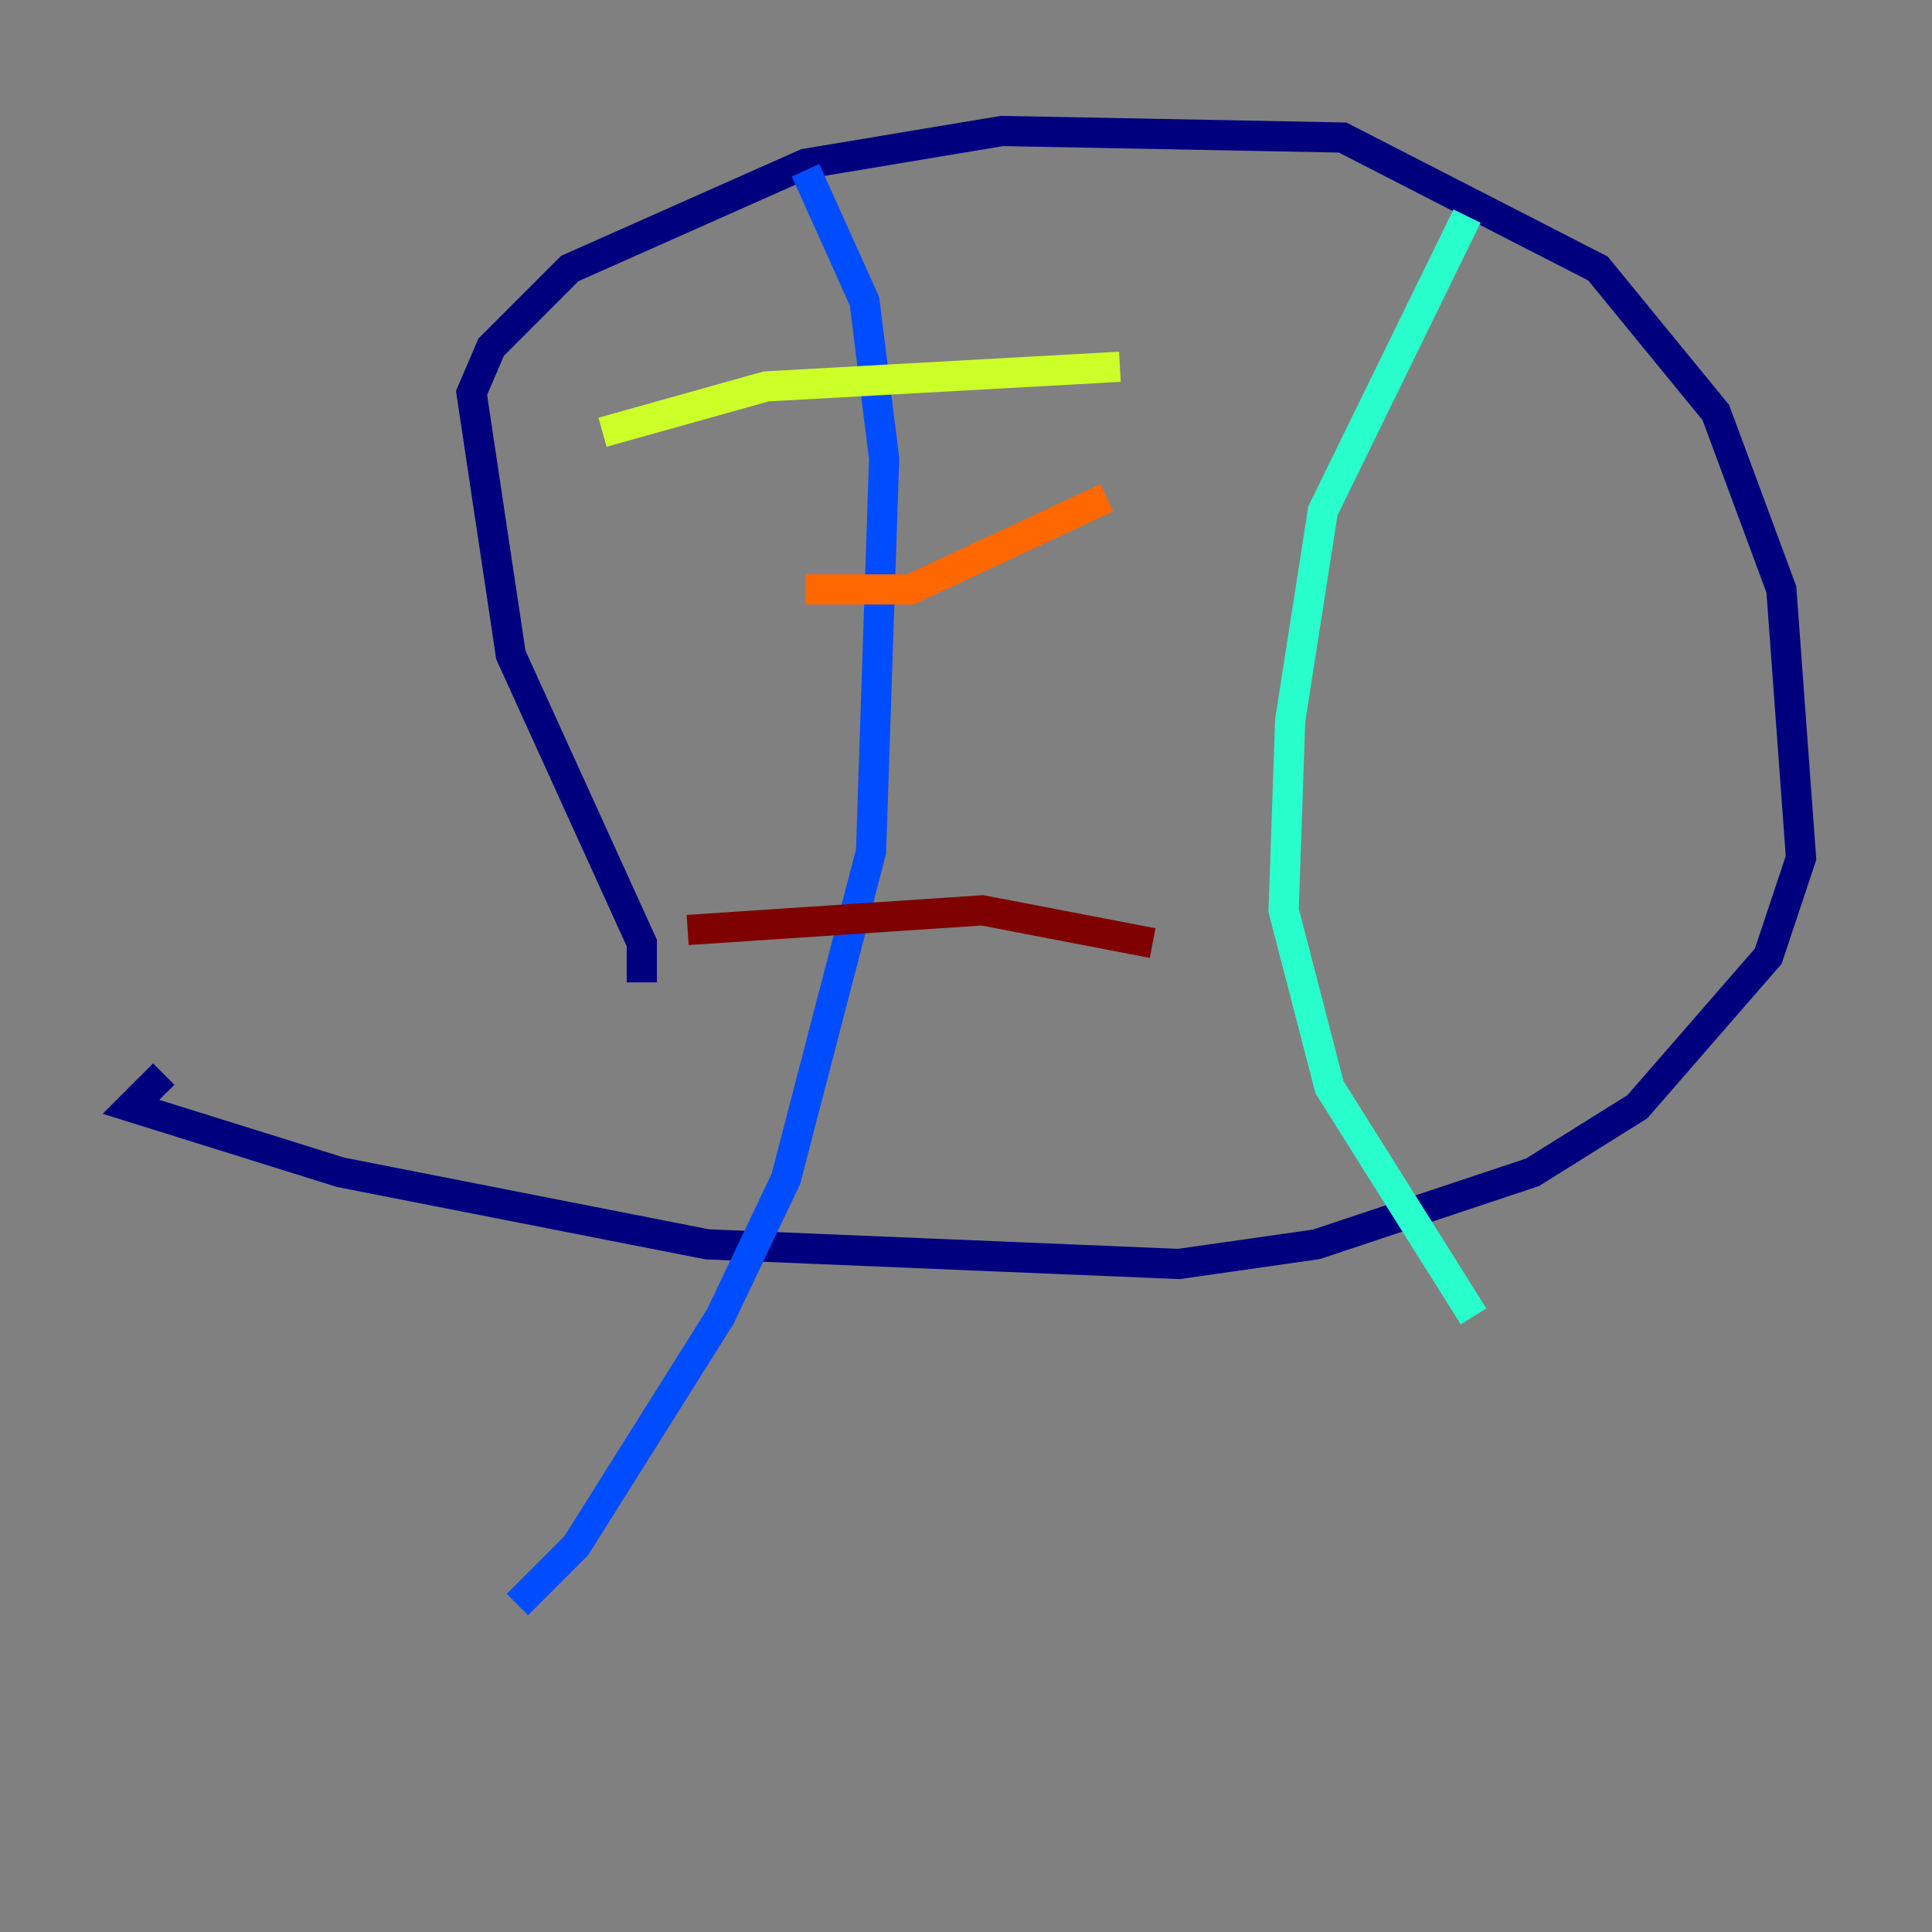 <?xml version="1.0" encoding="utf-8" ?>
<svg baseProfile="tiny" height="128" version="1.2" viewBox="0,0,128,128" width="128" xmlns="http://www.w3.org/2000/svg" xmlns:ev="http://www.w3.org/2001/xml-events" xmlns:xlink="http://www.w3.org/1999/xlink"><rect x="0" y="0" width="128" height="128" fill="#808080" stroke="none"/><defs /><polyline fill="none" points="42.522,65.085 42.522,62.481 33.844,43.39 31.241,26.034 32.542,22.997 37.749,17.79 53.37,10.848 66.386,8.678 88.949,9.112 105.871,17.79 113.681,27.336 118.02,39.051 119.322,56.841 117.153,63.349 108.475,73.329 101.532,77.668 87.214,82.441 78.102,83.742 46.861,82.441 22.563,77.668 8.678,73.329 10.848,71.159" stroke="#00007f" stroke-width="2" /><polyline fill="none" points="53.37,11.281 57.275,19.959 58.576,30.373 57.709,56.407 52.068,78.102 47.729,87.214 38.183,102.4 34.278,106.305" stroke="#004cff" stroke-width="2" /><polyline fill="none" points="97.193,14.319 87.647,33.844 85.478,47.729 85.044,60.312 88.081,72.027 97.627,87.214" stroke="#29ffcd" stroke-width="2" /><polyline fill="none" points="39.919,28.637 50.766,25.6 74.197,24.298" stroke="#cdff29" stroke-width="2" /><polyline fill="none" points="53.37,39.051 60.312,39.051 73.329,32.976" stroke="#ff6700" stroke-width="2" /><polyline fill="none" points="45.559,61.614 65.085,60.312 76.366,62.481" stroke="#7f0000" stroke-width="2" /></svg>